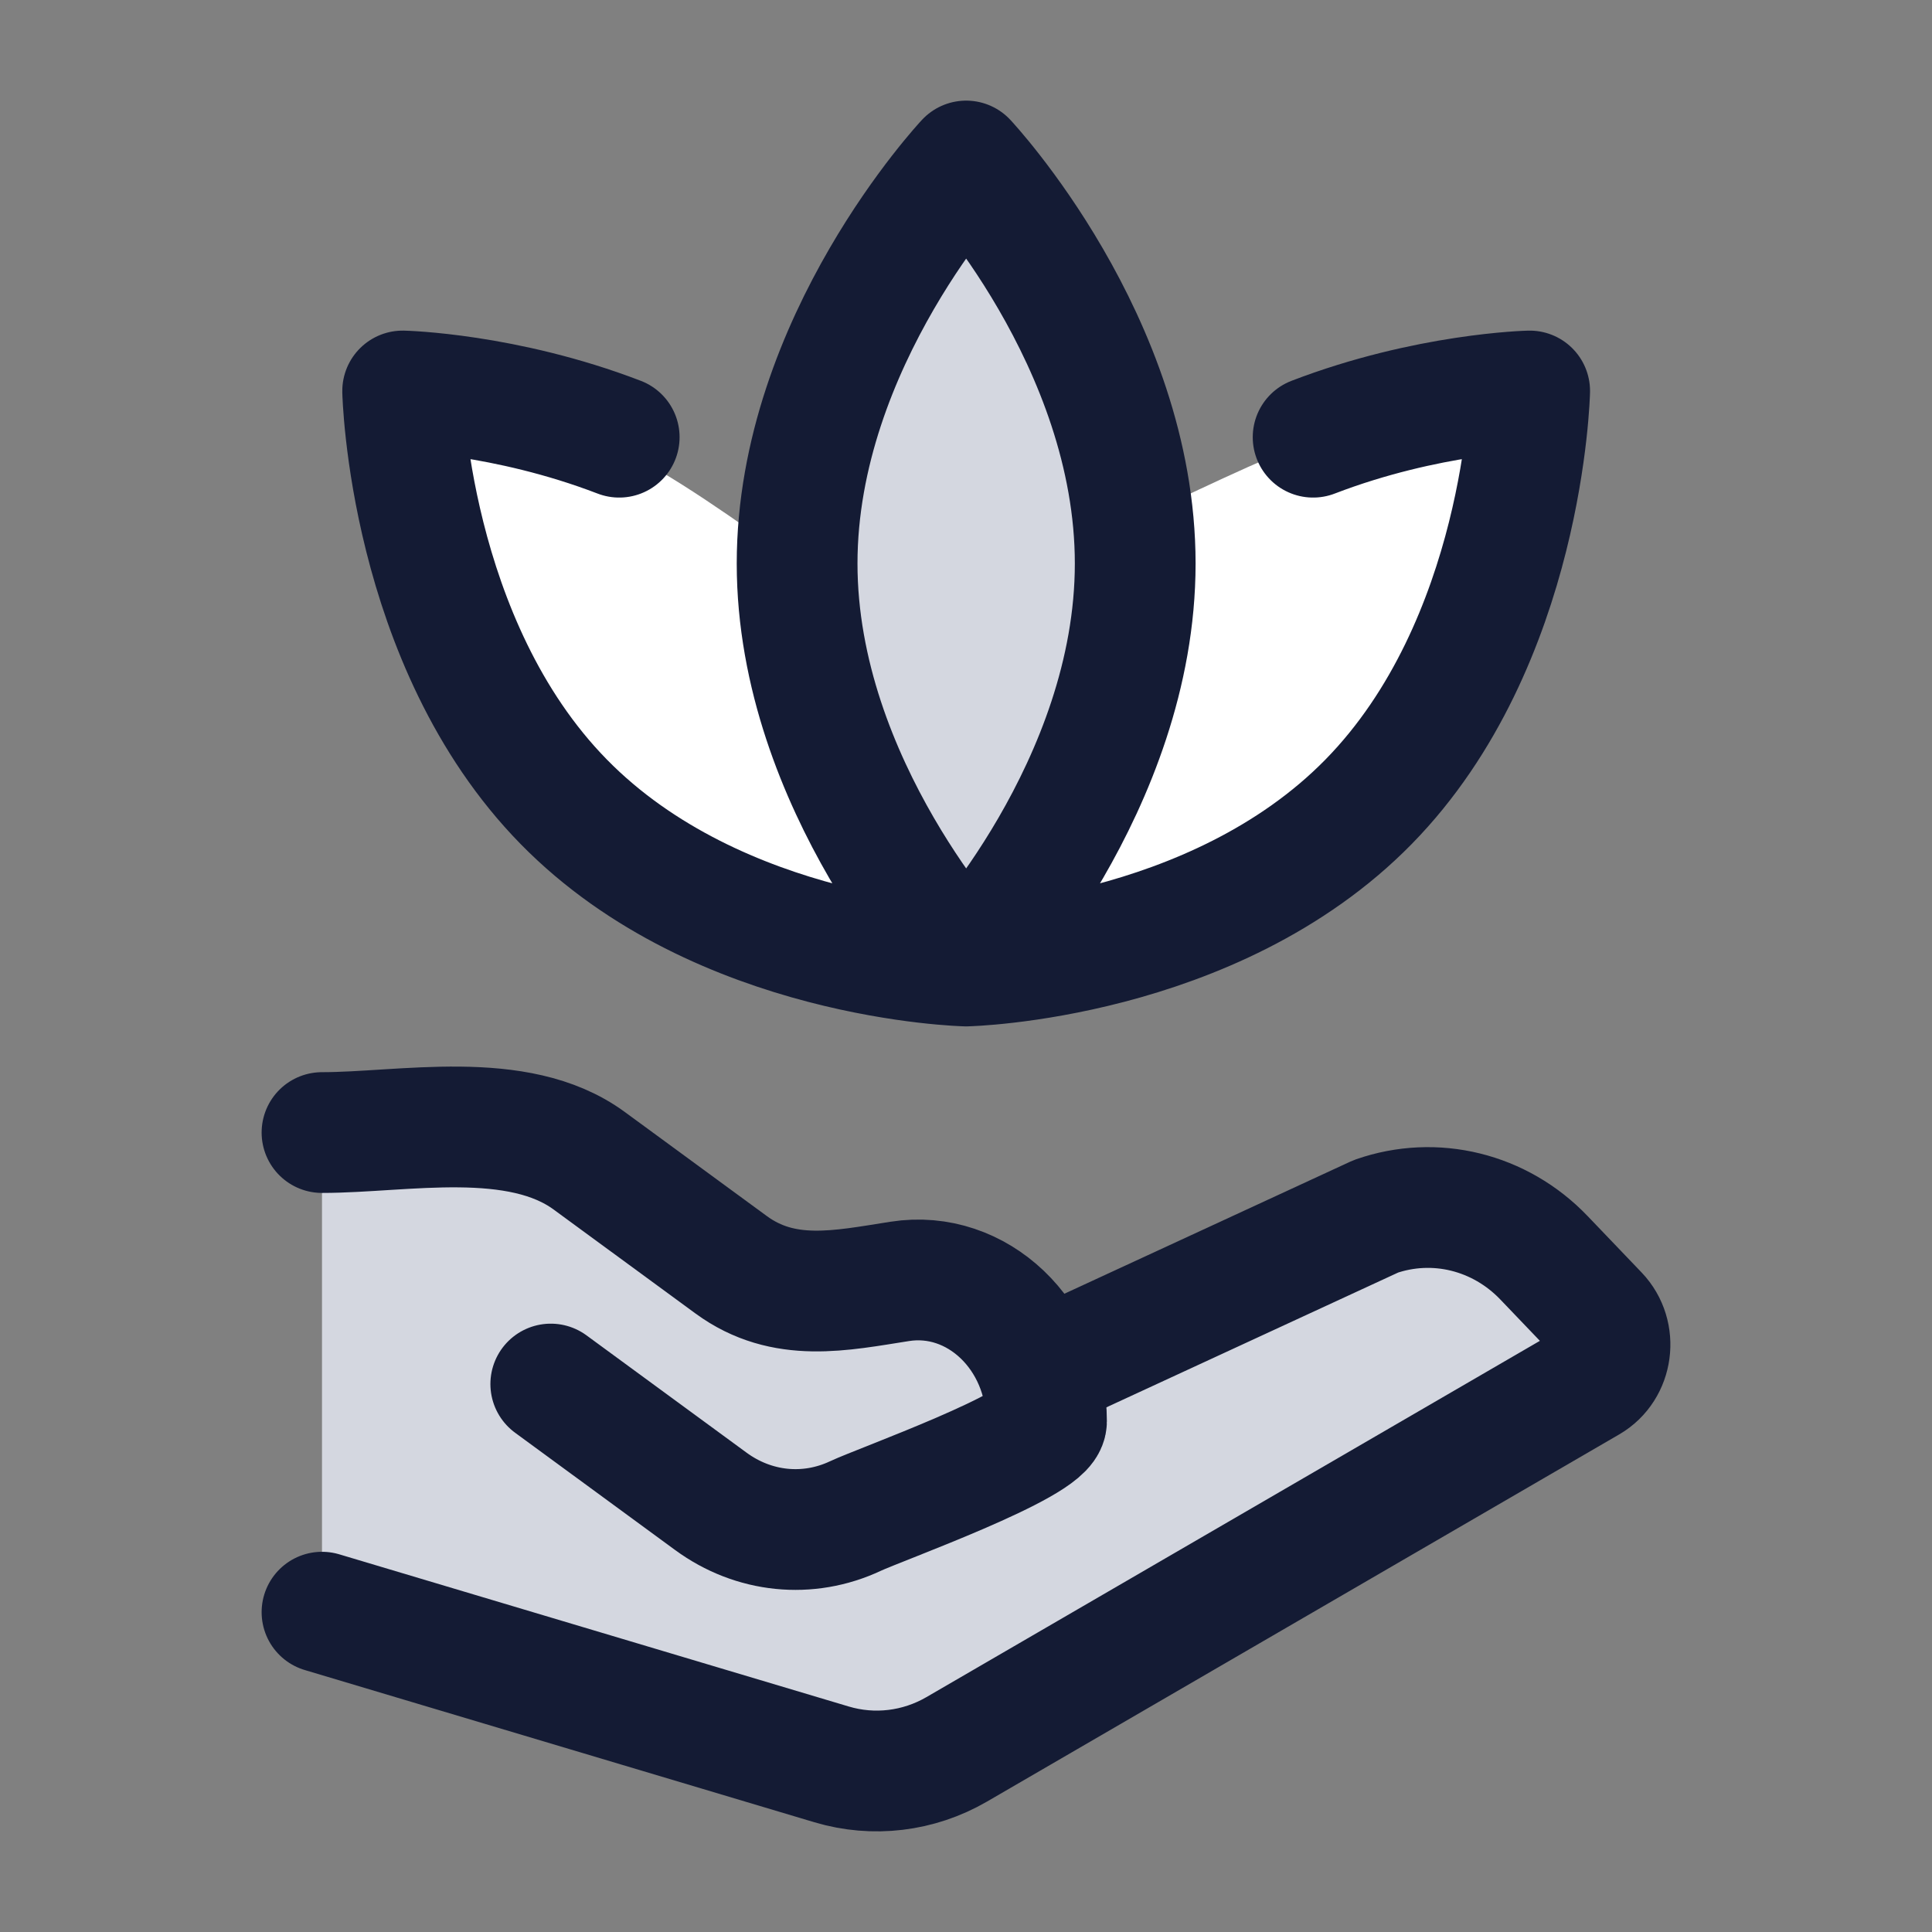 <svg width="24" height="24" viewBox="0 0 24 24" fill="none" xmlns="http://www.w3.org/2000/svg">
<rect x="0" y="0" width="24" height="24" fill="#808080" stroke="none"/>
<path d="M12.002 12.002C12.002 12.002 15.069 11.934 17.002 9.961C18.935 7.989 19.002 4.859 19.002 4.859C17.194 4.9 15.6 5.762 14 6.5L9.902 7.002C8.345 5.897 7.006 4.904 5.002 4.859C5.002 4.859 5.069 7.989 7.002 9.961C8.935 11.934 12.002 12.002 12.002 12.002Z" fill="white"/>
<path d="M9.082 15.711L7.319 14.419C6.431 13.768 5.014 14.069 4 14.069V20.027L10.331 21.918C10.851 22.073 11.41 22.006 11.883 21.732L19.738 17.17C20.034 16.998 20.09 16.577 19.851 16.326L19.18 15.625C18.633 15.053 17.824 14.854 17.091 15.11L13 17L12.9 17.043C12.646 16.294 11.944 15.797 11.177 15.918C10.446 16.032 9.737 16.191 9.082 15.711Z" fill="#D4D7E0"/>
<path d="M4 14.069C5.014 14.069 6.431 13.768 7.319 14.419L9.082 15.711C9.737 16.191 10.446 16.032 11.177 15.918C12.139 15.767 13 16.587 13 17.656C13 17.948 10.927 18.691 10.628 18.832C10.039 19.109 9.363 19.041 8.83 18.65L6.842 17.193" stroke="#141B34" stroke-width="1.5" stroke-linecap="round" stroke-linejoin="round"/>
<path d="M13 17L17.091 15.11C17.824 14.854 18.633 15.053 19.18 15.625L19.851 16.326C20.09 16.577 20.034 16.998 19.738 17.17L11.883 21.732C11.41 22.006 10.851 22.073 10.331 21.918L4 20.027" stroke="#141B34" stroke-width="1.5" stroke-linecap="round" stroke-linejoin="round"/>
<path d="M14.102 7C14.102 9.761 12.002 12 12.002 12C12.002 12 9.902 9.761 9.902 7C9.902 4.239 12.002 2 12.002 2C12.002 2 14.102 4.239 14.102 7Z" fill="#D4D7E0"/>
<path d="M12.002 12C12.002 12 14.102 9.761 14.102 7C14.102 4.239 12.002 2 12.002 2C12.002 2 9.902 4.239 9.902 7C9.902 9.761 12.002 12 12.002 12ZM12.002 12C12.002 12 15.069 11.932 17.002 9.959C18.935 7.987 19.002 4.857 19.002 4.857C19.002 4.857 17.733 4.885 16.312 5.431M12.002 12C12.002 12 8.935 11.932 7.002 9.959C5.069 7.987 5.002 4.857 5.002 4.857C5.002 4.857 6.271 4.885 7.692 5.431" stroke="#141B34" stroke-width="1.5" stroke-linecap="round" stroke-linejoin="round"/>
</svg>
